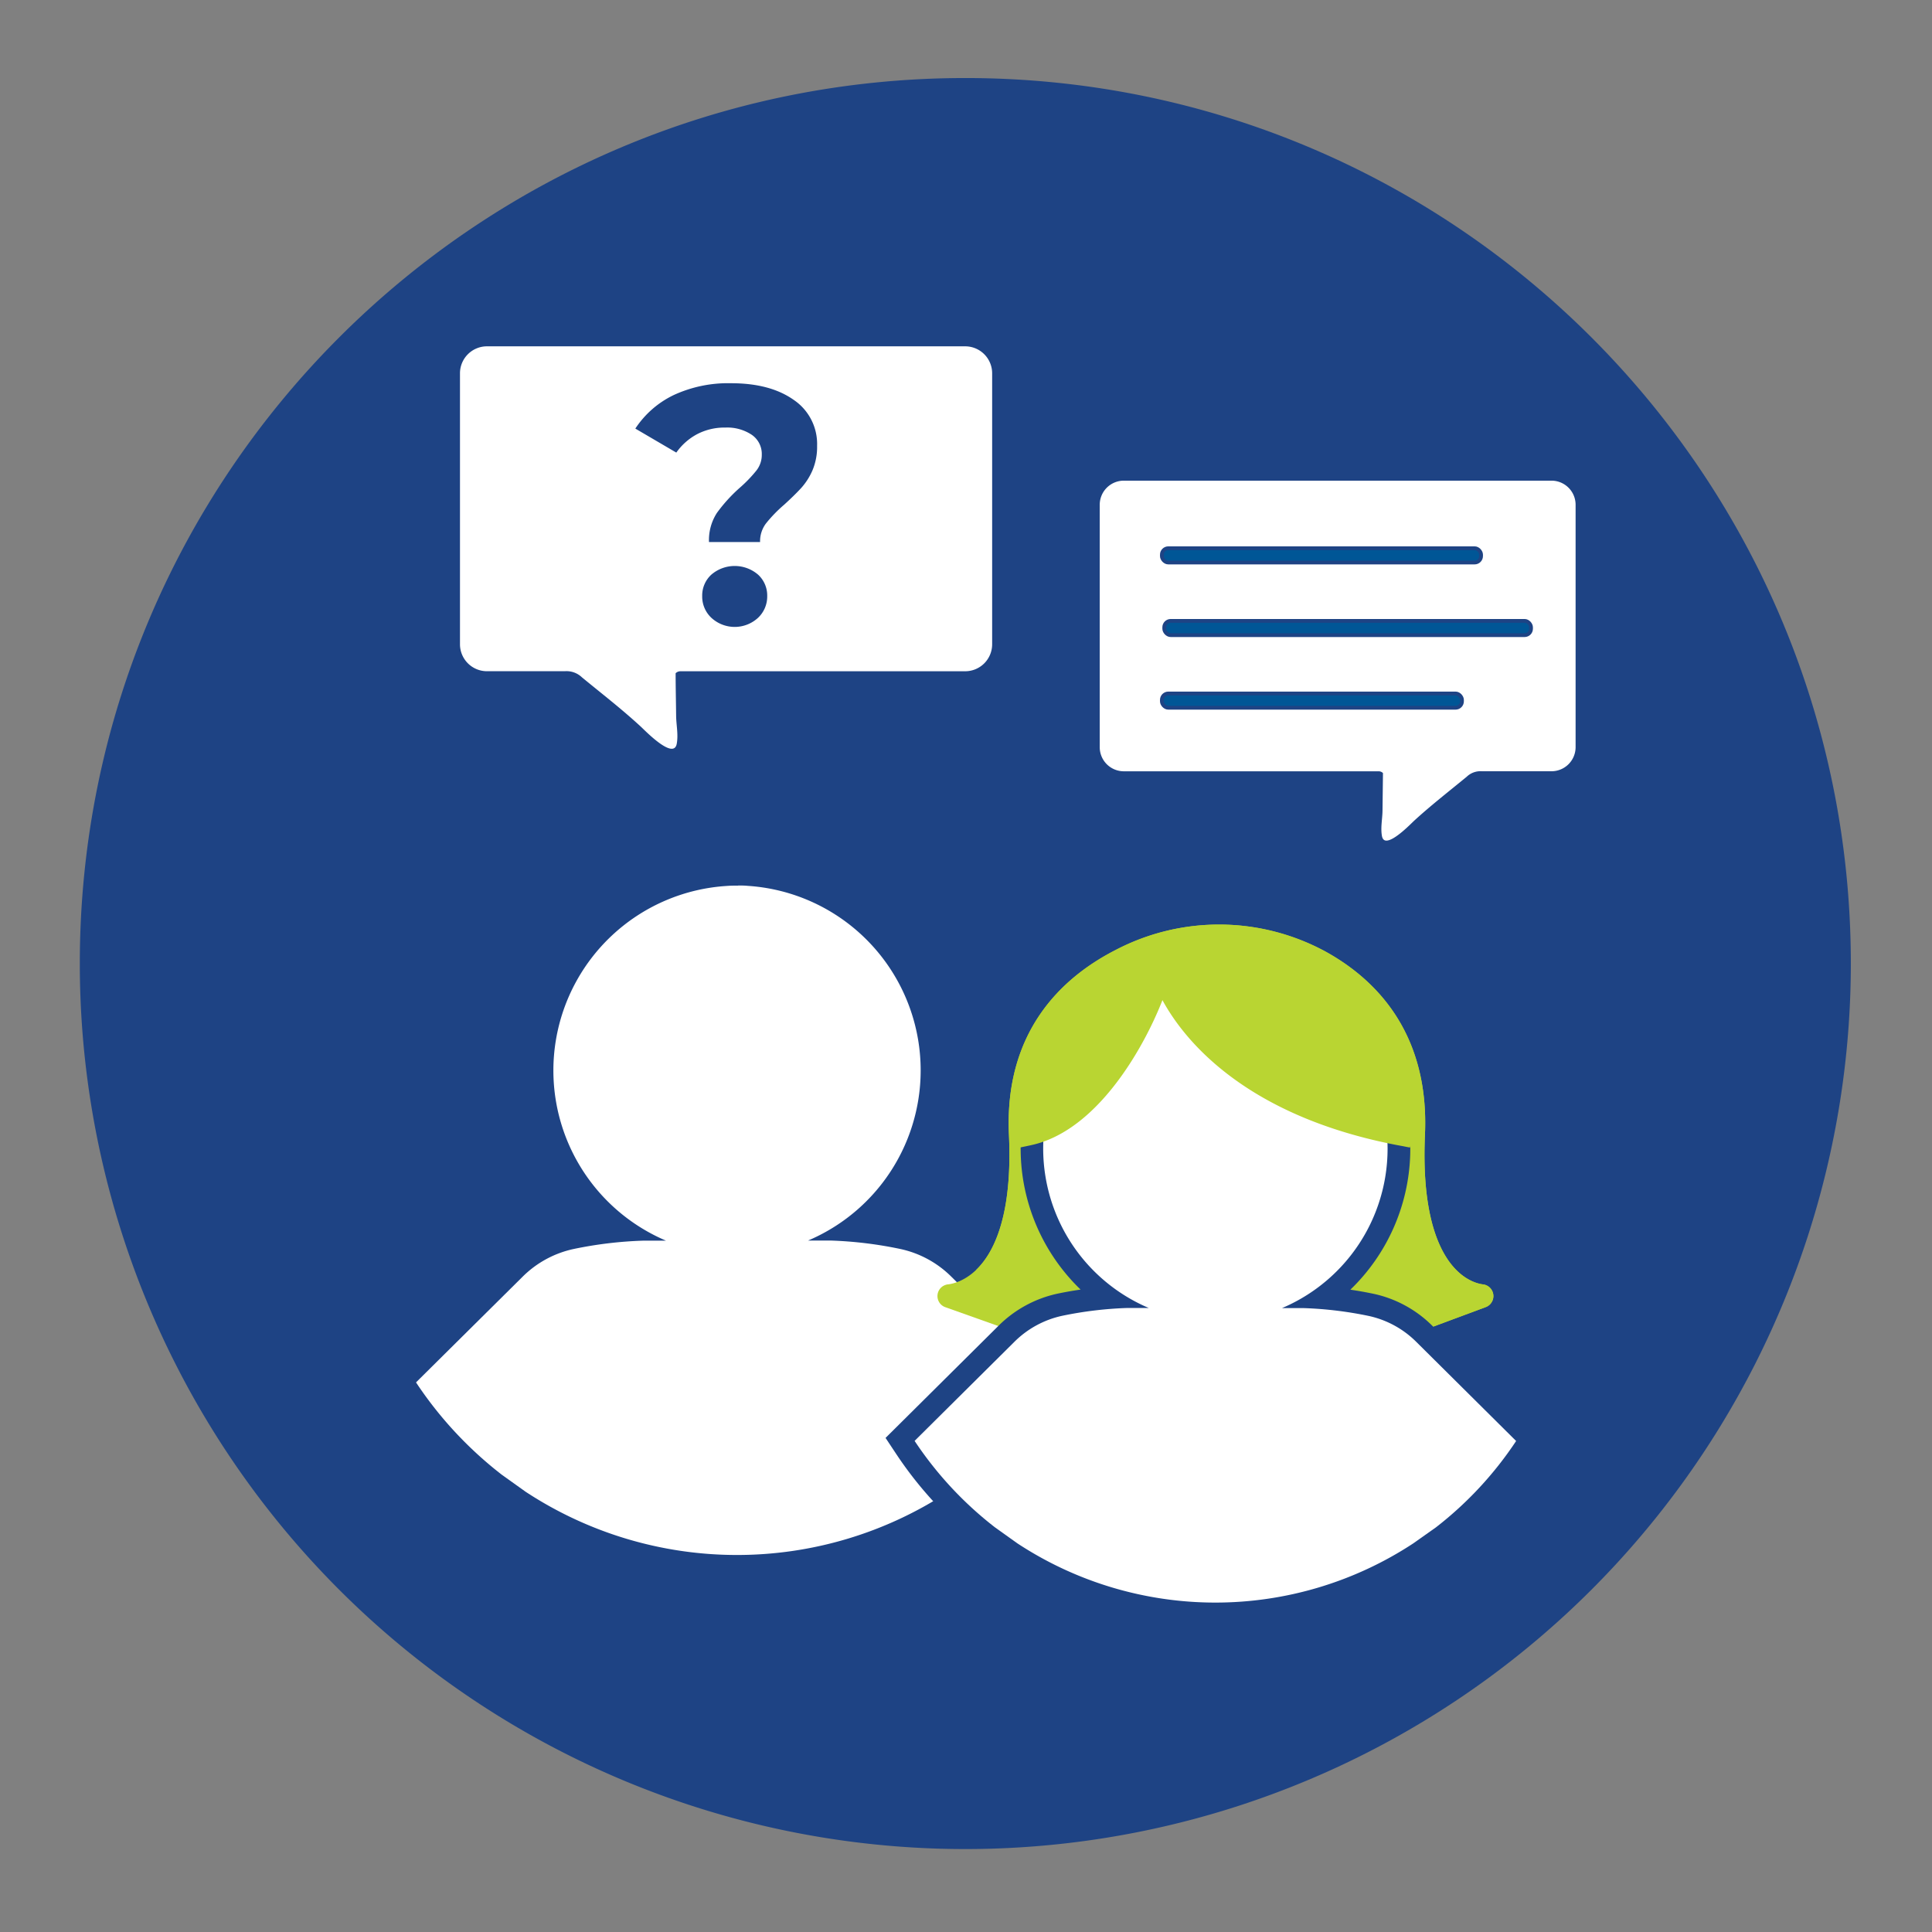 <svg id="icon" xmlns="http://www.w3.org/2000/svg" viewBox="0 0 512 512"><rect x="0" y="0" width="512" height="512" fill="#808080" stroke="none"/><path d="M490.49,255.35a234.67,234.67,0,1,1-469.34,0c0-129.6,105.07-234.67,234.67-234.67S490.49,125.75,490.49,255.35Z" style="fill:#1e4384"/><path d="M128.5,373.67h.15l-.17-.21Z" style="fill:#005696;stroke:#1e4384;stroke-miterlimit:10"/><path d="M367.37,225.75a4.15,4.15,0,0,1-4.13-3.62,18.66,18.66,0,0,1,0-5.27c.06-.76.13-1.47.13-2.14l.09-7.34H297.83a9.4,9.4,0,0,1-9.39-9.39V133.77a9.4,9.4,0,0,1,9.39-9.39H411.16a9.4,9.4,0,0,1,9.39,9.39V198a9.4,9.4,0,0,1-9.39,9.39H392.7a2.46,2.46,0,0,0-2.14.76c-1.23,1-2.47,2-3.71,3-3.4,2.75-6.92,5.6-10.16,8.59l-.37.35c-3.5,3.39-6.36,5.65-8.95,5.65Z" style="fill:#fff"/><path d="M411.16,127.38a6.39,6.39,0,0,1,6.39,6.39V198a6.39,6.39,0,0,1-6.39,6.39H392.7a5.24,5.24,0,0,0-4,1.45c-4.7,3.87-9.52,7.6-14,11.72-.78.73-5.11,5.21-7.28,5.21-.59,0-1-.33-1.18-1.16-.42-2.26.12-4.58.14-6.83l.12-9.91a1.61,1.61,0,0,0-1.13-.47H297.83a6.39,6.39,0,0,1-6.39-6.39V133.77a6.39,6.39,0,0,1,6.39-6.39H411.16m0-6H297.83a12.41,12.41,0,0,0-12.39,12.39V198a12.41,12.41,0,0,0,12.39,12.39h62.55l-.05,4.31c0,.55-.06,1.21-.12,1.9a22,22,0,0,0,.08,6.09,7.13,7.13,0,0,0,7.08,6.07c3.61,0,6.9-2.49,11-6.5l.31-.3c3.17-2.91,6.5-5.61,10-8.46l3.73-3,.1-.08h18.59A12.41,12.41,0,0,0,423.55,198V133.77a12.41,12.41,0,0,0-12.39-12.39Z" style="fill:#1e4384"/><rect x="307.91" y="145.29" width="84.59" height="3.78" rx="1.7" style="fill:#005696;stroke:#1e4384;stroke-miterlimit:10"/><rect x="307.91" y="183.78" width="79.53" height="3.78" rx="1.7" style="fill:#005696;stroke:#1e4384;stroke-miterlimit:10"/><rect x="308.54" y="164.54" width="97.2" height="3.78" rx="1.7" style="fill:#005696;stroke:#1e4384;stroke-miterlimit:10"/><path d="M178,201.43c-2.78,0-5.91-2.48-9.76-6.22l-.42-.4c-3.63-3.34-7.57-6.53-11.38-9.62-1.39-1.12-2.78-2.25-4.15-3.38a3,3,0,0,0-2.61-.93H129.05a10.16,10.16,0,0,1-10.15-10.15V98.93a10.16,10.16,0,0,1,10.15-10.15H255.78a10.16,10.16,0,0,1,10.15,10.15v71.81a10.16,10.16,0,0,1-10.15,10.15h-73.7l.1,8.57c0,.76.08,1.56.15,2.42a20.92,20.92,0,0,1,0,5.8A4.3,4.3,0,0,1,178,201.43Z" style="fill:#fff"/><path d="M255.78,91.78a7.15,7.15,0,0,1,7.15,7.15v71.81a7.15,7.15,0,0,1-7.15,7.15H180.32a1.82,1.82,0,0,0-1.27.52c0,3.7.09,7.39.13,11.08,0,2.53.63,5.12.16,7.64-.18.93-.66,1.3-1.32,1.3-2.42,0-7.27-5-8.15-5.82-5-4.62-10.4-8.79-15.66-13.12a5.9,5.9,0,0,0-4.51-1.61H129.05a7.15,7.15,0,0,1-7.15-7.15V98.93a7.15,7.15,0,0,1,7.15-7.15H255.78m0-6H129.05A13.17,13.17,0,0,0,115.9,98.93v71.81a13.17,13.17,0,0,0,13.15,13.15h21l.31.25,4.17,3.39c4,3.2,7.67,6.22,11.24,9.5l.36.35c4.5,4.36,8.05,7.06,11.85,7.06a7.27,7.27,0,0,0,7.22-6.2,23.46,23.46,0,0,0,.08-6.62c-.07-.79-.13-1.54-.14-2.19l-.06-5.53h70.66a13.17,13.17,0,0,0,13.15-13.15V98.93a13.17,13.17,0,0,0-13.15-13.15Z" style="fill:#1e4384"/><path d="M190,135.91a41.44,41.44,0,0,1,6.14-6.73,35.71,35.71,0,0,0,4.35-4.53,6.69,6.69,0,0,0,1.39-4.17,6.15,6.15,0,0,0-2.65-5.25,11.72,11.72,0,0,0-7-1.92,15.63,15.63,0,0,0-7.49,1.75,15.87,15.87,0,0,0-5.51,4.88l-10.86-6.36a25.2,25.2,0,0,1,10.18-8.89,34.32,34.32,0,0,1,15.21-3.13q10.31,0,16.55,4.39a14.11,14.11,0,0,1,6.23,12.2,16,16,0,0,1-1.21,6.46,17.2,17.2,0,0,1-3,4.71q-1.76,1.92-4.53,4.44a36.89,36.89,0,0,0-4.84,5,7.83,7.83,0,0,0-1.53,4.88H187.89A13.23,13.23,0,0,1,190,135.91Zm-1.44,27.85a7.7,7.7,0,0,1-2.47-5.78,7.49,7.49,0,0,1,2.43-5.7,9.5,9.5,0,0,1,12.37,0,7.49,7.49,0,0,1,2.43,5.7,7.74,7.74,0,0,1-2.47,5.78,9.12,9.12,0,0,1-12.29,0Z" style="fill:#1e4384"/><path d="M195.31,415.08a104.48,104.48,0,0,1-57.67-17.25l-6.54-4.67A105.58,105.58,0,0,1,107.72,368L106.36,366l30-29.77a30.17,30.17,0,0,1,15-8.15,118.61,118.61,0,0,1,14.08-2,52,52,0,0,1,26.85-94.23c.84-.06,1.75-.09,2.75-.09h.56c1,0,1.94.05,2.73.09A52,52,0,0,1,225.17,326a118.61,118.61,0,0,1,14.08,2,30,30,0,0,1,15,8.15l30,29.77L282.88,368a105.38,105.38,0,0,1-23.38,25.16L253,397.83A104.43,104.43,0,0,1,195.31,415.08Z" style="fill:#fff"/><path d="M195.59,234.67c.86,0,1.69,0,2.55.09a49,49,0,0,1,16,94h6.14A106.43,106.43,0,0,1,238.63,331a27.26,27.26,0,0,1,13.5,7.35l28.25,28a102.82,102.82,0,0,1-22.72,24.45l-6.35,4.54a102,102,0,0,1-112,0l-6.35-4.54a102.57,102.57,0,0,1-22.71-24.45l28.24-28A27.3,27.3,0,0,1,152,331a106.54,106.54,0,0,1,18.36-2.21h6.14a49,49,0,0,1,16-94c.86-.07,1.71-.09,2.57-.09h.56m0-6H195c-1.06,0-2,0-3,.1a55,55,0,0,0-34,95c-2.47.36-5,.78-7.32,1.28a33.27,33.27,0,0,0-16.47,9l-28.25,28-3.5,3.47,2.72,4.11a108.39,108.39,0,0,0,24.05,25.87l.09.07.09.07,6.35,4.54.1.07.09.06a108,108,0,0,0,118.62,0l.1-.06.09-.07,6.35-4.54.09-.07.1-.07a108.55,108.55,0,0,0,24-25.87l2.72-4.11-3.5-3.47-28.24-28a33.14,33.14,0,0,0-16.49-9c-2.33-.5-4.84-.92-7.31-1.28a55,55,0,0,0-34.05-95c-.83-.05-1.83-.1-2.92-.1Z" style="fill:#1e4384"/><path d="M387.14,370.44a2,2,0,0,1-.19.22h.17Z" style="fill:#005696;stroke:#1e4384;stroke-miterlimit:10"/><path d="M323.62,369.25l69.06-25.66a.12.12,0,0,0,0-.23c-3.22-.36-19.77-4.1-18.05-42.76,1.11-25-11.63-38.48-24.66-45.72a56.16,56.16,0,0,0-52.9-.48c-13.92,7.11-27.88,20.63-26.69,46.2,1.79,38.68-15.51,42.4-18.86,42.76a.12.12,0,0,0,0,.23l72.14,25.66" style="fill:#b9d532;stroke:#b9d532;stroke-miterlimit:10;stroke-width:6px"/><path d="M322.08,427.73A98.08,98.08,0,0,1,268,411.54l-6.14-4.39a99,99,0,0,1-21.94-23.62l-1.36-2,28.21-28a28.43,28.43,0,0,1,14.14-7.69,113,113,0,0,1,12.7-1.87,48.89,48.89,0,0,1,25.66-88.31c.79-.06,1.66-.09,2.59-.09h.52c1,0,1.84,0,2.58.09a48.89,48.89,0,0,1,25.66,88.31,112.79,112.79,0,0,1,12.71,1.87,28.38,28.38,0,0,1,14.14,7.69l28.21,28-1.36,2a99,99,0,0,1-21.95,23.62l-6.13,4.39A98.1,98.1,0,0,1,322.08,427.73Z" style="fill:#fff"/><path d="M322.34,258.53c.81,0,1.59,0,2.4.08a45.89,45.89,0,0,1,15,88.05h5.75a100.7,100.7,0,0,1,17.2,2.07,25.52,25.52,0,0,1,12.64,6.88l26.46,26.27a96.14,96.14,0,0,1-21.27,22.9L374.55,409a95.53,95.53,0,0,1-104.94,0l-5.95-4.25a96.18,96.18,0,0,1-21.28-22.9l26.46-26.27a25.63,25.63,0,0,1,12.65-6.88,100.7,100.7,0,0,1,17.2-2.07h5.75a45.89,45.89,0,0,1,15-88.05c.8-.06,1.6-.08,2.4-.08h.52m0-6h-.52c-1,0-1.91,0-2.81.1a51.89,51.89,0,0,0-32.66,89.15c-2.07.3-4.16.67-6.11,1.08a31.58,31.58,0,0,0-15.62,8.49l-26.46,26.27-3.5,3.47,2.72,4.1A101.81,101.81,0,0,0,260,409.52l.09.07.09.07,5.95,4.25.09.07.1.06a101.52,101.52,0,0,0,111.54,0l.09-.06.09-.07,6-4.25.09-.07.09-.07a101.81,101.81,0,0,0,22.61-24.33l2.72-4.1-3.5-3.47-26.46-26.26a31.42,31.42,0,0,0-15.63-8.5c-2-.41-4-.78-6.1-1.08a51.89,51.89,0,0,0-32.7-89.15c-.79,0-1.73-.1-2.77-.1Z" style="fill:#1e4384"/><circle cx="322.08" cy="302.71" r="41.7" style="fill:#fff;stroke:#fff;stroke-miterlimit:10;stroke-width:6px"/><path d="M272.52,300.57c20.27-4.28,33.75-36.36,34.88-43.53a.27.27,0,0,1,.52,0c1.7,6.46,14.29,34.27,63.32,43.56l.93-5.39a24.82,24.82,0,0,0-9-23.72l-4-3.14a72.91,72.91,0,0,0-41.59-15.67h0a37.32,37.32,0,0,0-27.4,10.1h0c-9,8.47-19.62,20.75-18.23,33.09Z" style="fill:#b9d532;stroke:#b9d532;stroke-miterlimit:10;stroke-width:6px"/><path d="M195.31,415.08a104.48,104.48,0,0,1-57.67-17.25l-6.54-4.67A105.58,105.58,0,0,1,107.72,368L106.36,366l30-29.77a30.17,30.17,0,0,1,15-8.15,118.61,118.61,0,0,1,14.08-2,52,52,0,0,1,26.85-94.23c.84-.06,1.75-.09,2.75-.09h.56c1,0,1.94.05,2.73.09A52,52,0,0,1,225.17,326a118.61,118.61,0,0,1,14.08,2,30,30,0,0,1,15,8.15l30,29.77L282.88,368a105.38,105.38,0,0,1-23.38,25.16L253,397.83A104.43,104.43,0,0,1,195.31,415.08Z" style="fill:#fff"/><path d="M195.59,234.67c.86,0,1.69,0,2.55.09a49,49,0,0,1,16,94h6.14A106.43,106.43,0,0,1,238.63,331a27.26,27.26,0,0,1,13.5,7.35l28.25,28a102.82,102.82,0,0,1-22.72,24.45l-6.35,4.54a102,102,0,0,1-112,0l-6.35-4.54a102.57,102.57,0,0,1-22.71-24.45l28.24-28A27.3,27.3,0,0,1,152,331a106.54,106.54,0,0,1,18.36-2.21h6.14a49,49,0,0,1,16-94c.86-.07,1.71-.09,2.57-.09h.56m0-6H195c-1.06,0-2,0-3,.1a55,55,0,0,0-34,95c-2.47.36-5,.78-7.32,1.28a33.27,33.27,0,0,0-16.47,9l-28.25,28-3.5,3.47,2.72,4.11a108.39,108.39,0,0,0,24.05,25.87l.09.07.09.07,6.35,4.54.1.07.09.06a108,108,0,0,0,118.62,0l.1-.06.09-.07,6.35-4.54.09-.07.1-.07a108.55,108.55,0,0,0,24-25.87l2.72-4.11-3.5-3.47-28.24-28a33.14,33.14,0,0,0-16.49-9c-2.33-.5-4.84-.92-7.31-1.28a55,55,0,0,0-34.05-95c-.83-.05-1.83-.1-2.92-.1Z" style="fill:#1e4384"/><path d="M387.14,370.44a2,2,0,0,1-.19.22h.17Z" style="fill:#005696;stroke:#1e4384;stroke-miterlimit:10"/><path d="M323.62,369.25l69.06-25.66a.12.12,0,0,0,0-.23c-3.22-.36-19.77-4.1-18.05-42.76,1.11-25-11.63-38.48-24.66-45.72a56.16,56.16,0,0,0-52.9-.48c-13.92,7.11-27.88,20.63-26.69,46.2,1.79,38.68-15.51,42.4-18.86,42.76a.12.12,0,0,0,0,.23l72.14,25.66" style="fill:#b9d532;stroke:#b9d532;stroke-miterlimit:10;stroke-width:6px"/><path d="M322.08,427.73A98.08,98.08,0,0,1,268,411.54l-6.14-4.39a99,99,0,0,1-21.94-23.62l-1.36-2,28.21-28a28.43,28.43,0,0,1,14.14-7.69,113,113,0,0,1,12.7-1.87,48.89,48.89,0,0,1,25.66-88.31c.79-.06,1.66-.09,2.59-.09h.52c1,0,1.84,0,2.58.09a48.89,48.89,0,0,1,25.66,88.31,112.79,112.79,0,0,1,12.71,1.87,28.38,28.38,0,0,1,14.14,7.69l28.21,28-1.36,2a99,99,0,0,1-21.95,23.62l-6.13,4.39A98.1,98.1,0,0,1,322.08,427.73Z" style="fill:#fff"/><path d="M322.34,258.53c.81,0,1.59,0,2.4.08a45.89,45.89,0,0,1,15,88.05h5.75a100.7,100.7,0,0,1,17.2,2.07,25.52,25.52,0,0,1,12.64,6.88l26.46,26.27a96.14,96.14,0,0,1-21.27,22.9L374.55,409a95.53,95.53,0,0,1-104.94,0l-5.95-4.25a96.18,96.18,0,0,1-21.28-22.9l26.46-26.27a25.63,25.63,0,0,1,12.65-6.88,100.7,100.7,0,0,1,17.2-2.07h5.75a45.89,45.89,0,0,1,15-88.05c.8-.06,1.6-.08,2.4-.08h.52m0-6h-.52c-1,0-1.91,0-2.81.1a51.89,51.89,0,0,0-32.66,89.15c-2.07.3-4.16.67-6.11,1.08a31.58,31.58,0,0,0-15.62,8.49l-26.46,26.27-3.5,3.47,2.72,4.1A101.81,101.81,0,0,0,260,409.52l.09.07.09.07,5.95,4.25.09.07.1.06a101.52,101.52,0,0,0,111.54,0l.09-.06.09-.07,6-4.25.09-.07.09-.07a101.81,101.81,0,0,0,22.61-24.33l2.72-4.1-3.5-3.47-26.46-26.26a31.42,31.42,0,0,0-15.63-8.5c-2-.41-4-.78-6.1-1.08a51.89,51.89,0,0,0-32.7-89.15c-.79,0-1.73-.1-2.77-.1Z" style="fill:#1e4384"/><circle cx="322.08" cy="302.71" r="41.7" style="fill:#fff;stroke:#fff;stroke-miterlimit:10;stroke-width:6px"/><path d="M272.52,300.57c20.27-4.28,33.75-36.36,34.88-43.53a.27.27,0,0,1,.52,0c1.7,6.46,14.29,34.27,63.32,43.56l.93-5.39a24.82,24.82,0,0,0-9-23.72l-4-3.14a72.91,72.91,0,0,0-41.59-15.67h0a37.32,37.32,0,0,0-27.4,10.1h0c-9,8.47-19.62,20.75-18.23,33.09Z" style="fill:#b9d532;stroke:#b9d532;stroke-miterlimit:10;stroke-width:6px"/></svg>